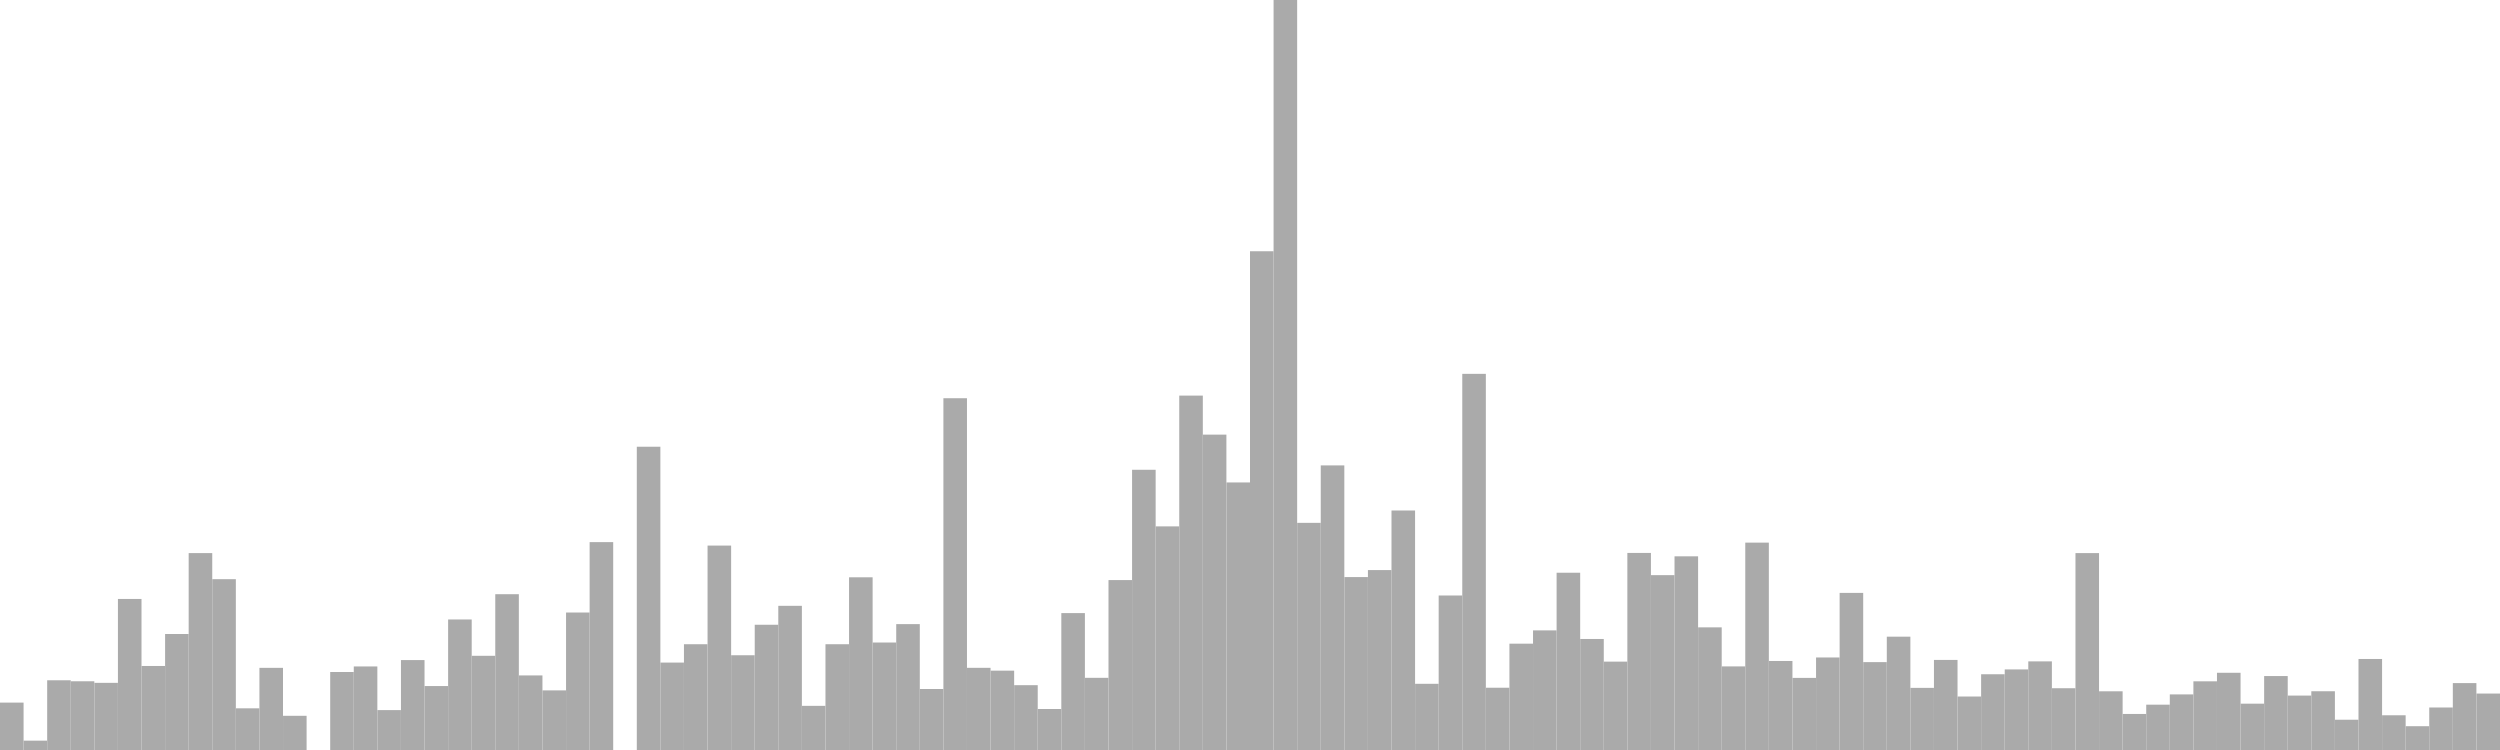 <?xml version="1.0" standalone="no"?>
<svg xmlns:xlink="http://www.w3.org/1999/xlink" xmlns="http://www.w3.org/2000/svg" class="topic-graph" style="width: 100em; height: 30em; text-align: center;"><rect width="0.943em" height="1.896em" x="0em" y="28.104em" fill="#aaa"/><rect width="0.943em" height="0.374em" x="0.943em" y="29.626em" fill="#aaa"/><rect width="0.943em" height="2.789em" x="1.887em" y="27.211em" fill="#aaa"/><rect width="0.943em" height="2.749em" x="2.83em" y="27.251em" fill="#aaa"/><rect width="0.943em" height="2.686em" x="3.774em" y="27.314em" fill="#aaa"/><rect width="0.943em" height="6.042em" x="4.717em" y="23.958em" fill="#aaa"/><rect width="0.943em" height="3.361em" x="5.66em" y="26.639em" fill="#aaa"/><rect width="0.943em" height="4.64em" x="6.604em" y="25.36em" fill="#aaa"/><rect width="0.943em" height="7.876em" x="7.547em" y="22.124em" fill="#aaa"/><rect width="0.943em" height="6.833em" x="8.491em" y="23.167em" fill="#aaa"/><rect width="0.943em" height="1.667em" x="9.434em" y="28.333em" fill="#aaa"/><rect width="0.943em" height="3.286em" x="10.377em" y="26.714em" fill="#aaa"/><rect width="0.943em" height="1.368em" x="11.321em" y="28.632em" fill="#aaa"/><rect width="0.943em" height="0em" x="12.264em" y="30em" fill="#aaa"/><rect width="0.943em" height="3.12em" x="13.208em" y="26.88em" fill="#aaa"/><rect width="0.943em" height="3.342em" x="14.151em" y="26.658em" fill="#aaa"/><rect width="0.943em" height="1.596em" x="15.094em" y="28.404em" fill="#aaa"/><rect width="0.943em" height="3.597em" x="16.038em" y="26.403em" fill="#aaa"/><rect width="0.943em" height="2.558em" x="16.981em" y="27.442em" fill="#aaa"/><rect width="0.943em" height="5.221em" x="17.925em" y="24.779em" fill="#aaa"/><rect width="0.943em" height="3.768em" x="18.868em" y="26.232em" fill="#aaa"/><rect width="0.943em" height="6.232em" x="19.811em" y="23.768em" fill="#aaa"/><rect width="0.943em" height="2.983em" x="20.755em" y="27.017em" fill="#aaa"/><rect width="0.943em" height="2.385em" x="21.698em" y="27.615em" fill="#aaa"/><rect width="0.943em" height="5.499em" x="22.642em" y="24.501em" fill="#aaa"/><rect width="0.943em" height="8.315em" x="23.585em" y="21.685em" fill="#aaa"/><rect width="0.943em" height="0em" x="24.528em" y="30em" fill="#aaa"/><rect width="0.943em" height="12.131em" x="25.472em" y="17.869em" fill="#aaa"/><rect width="0.943em" height="3.497em" x="26.415em" y="26.503em" fill="#aaa"/><rect width="0.943em" height="4.231em" x="27.358em" y="25.769em" fill="#aaa"/><rect width="0.943em" height="8.177em" x="28.302em" y="21.823em" fill="#aaa"/><rect width="0.943em" height="3.79em" x="29.245em" y="26.21em" fill="#aaa"/><rect width="0.943em" height="5.01em" x="30.189em" y="24.99em" fill="#aaa"/><rect width="0.943em" height="5.767em" x="31.132em" y="24.233em" fill="#aaa"/><rect width="0.943em" height="1.766em" x="32.075em" y="28.234em" fill="#aaa"/><rect width="0.943em" height="4.231em" x="33.019em" y="25.769em" fill="#aaa"/><rect width="0.943em" height="6.908em" x="33.962em" y="23.092em" fill="#aaa"/><rect width="0.943em" height="4.299em" x="34.906em" y="25.701em" fill="#aaa"/><rect width="0.943em" height="5.035em" x="35.849em" y="24.965em" fill="#aaa"/><rect width="0.943em" height="2.44em" x="36.792em" y="27.56em" fill="#aaa"/><rect width="0.943em" height="14.071em" x="37.736em" y="15.929em" fill="#aaa"/><rect width="0.943em" height="3.287em" x="38.679em" y="26.713em" fill="#aaa"/><rect width="0.943em" height="3.174em" x="39.623em" y="26.826em" fill="#aaa"/><rect width="0.943em" height="2.593em" x="40.566em" y="27.407em" fill="#aaa"/><rect width="0.943em" height="1.64em" x="41.509em" y="28.36em" fill="#aaa"/><rect width="0.943em" height="5.476em" x="42.453em" y="24.524em" fill="#aaa"/><rect width="0.943em" height="2.887em" x="43.396em" y="27.113em" fill="#aaa"/><rect width="0.943em" height="6.797em" x="44.34em" y="23.203em" fill="#aaa"/><rect width="0.943em" height="11.209em" x="45.283em" y="18.791em" fill="#aaa"/><rect width="0.943em" height="8.945em" x="46.226em" y="21.055em" fill="#aaa"/><rect width="0.943em" height="14.176em" x="47.17em" y="15.824em" fill="#aaa"/><rect width="0.943em" height="12.615em" x="48.113em" y="17.385em" fill="#aaa"/><rect width="0.943em" height="10.702em" x="49.057em" y="19.298em" fill="#aaa"/><rect width="0.943em" height="19.95em" x="50em" y="10.05em" fill="#aaa"/><rect width="0.943em" height="30em" x="50.943em" y="0em" fill="#aaa"/><rect width="0.943em" height="9.086em" x="51.887em" y="20.914em" fill="#aaa"/><rect width="0.943em" height="11.384em" x="52.83em" y="18.616em" fill="#aaa"/><rect width="0.943em" height="6.917em" x="53.774em" y="23.083em" fill="#aaa"/><rect width="0.943em" height="7.197em" x="54.717em" y="22.803em" fill="#aaa"/><rect width="0.943em" height="9.58em" x="55.66em" y="20.42em" fill="#aaa"/><rect width="0.943em" height="2.648em" x="56.604em" y="27.352em" fill="#aaa"/><rect width="0.943em" height="6.18em" x="57.547em" y="23.82em" fill="#aaa"/><rect width="0.943em" height="15.046em" x="58.491em" y="14.954em" fill="#aaa"/><rect width="0.943em" height="2.491em" x="59.434em" y="27.509em" fill="#aaa"/><rect width="0.943em" height="4.253em" x="60.377em" y="25.747em" fill="#aaa"/><rect width="0.943em" height="4.785em" x="61.321em" y="25.215em" fill="#aaa"/><rect width="0.943em" height="7.091em" x="62.264em" y="22.909em" fill="#aaa"/><rect width="0.943em" height="4.441em" x="63.208em" y="25.559em" fill="#aaa"/><rect width="0.943em" height="3.535em" x="64.151em" y="26.465em" fill="#aaa"/><rect width="0.943em" height="7.883em" x="65.094em" y="22.117em" fill="#aaa"/><rect width="0.943em" height="6.994em" x="66.038em" y="23.006em" fill="#aaa"/><rect width="0.943em" height="7.747em" x="66.981em" y="22.253em" fill="#aaa"/><rect width="0.943em" height="4.906em" x="67.925em" y="25.094em" fill="#aaa"/><rect width="0.943em" height="3.344em" x="68.868em" y="26.656em" fill="#aaa"/><rect width="0.943em" height="8.295em" x="69.811em" y="21.705em" fill="#aaa"/><rect width="0.943em" height="3.561em" x="70.755em" y="26.439em" fill="#aaa"/><rect width="0.943em" height="2.884em" x="71.698em" y="27.116em" fill="#aaa"/><rect width="0.943em" height="3.701em" x="72.642em" y="26.299em" fill="#aaa"/><rect width="0.943em" height="6.284em" x="73.585em" y="23.716em" fill="#aaa"/><rect width="0.943em" height="3.515em" x="74.528em" y="26.485em" fill="#aaa"/><rect width="0.943em" height="4.533em" x="75.472em" y="25.467em" fill="#aaa"/><rect width="0.943em" height="2.485em" x="76.415em" y="27.515em" fill="#aaa"/><rect width="0.943em" height="3.603em" x="77.358em" y="26.397em" fill="#aaa"/><rect width="0.943em" height="2.139em" x="78.302em" y="27.861em" fill="#aaa"/><rect width="0.943em" height="3.03em" x="79.245em" y="26.97em" fill="#aaa"/><rect width="0.943em" height="3.223em" x="80.189em" y="26.777em" fill="#aaa"/><rect width="0.943em" height="3.545em" x="81.132em" y="26.455em" fill="#aaa"/><rect width="0.943em" height="2.471em" x="82.075em" y="27.529em" fill="#aaa"/><rect width="0.943em" height="7.876em" x="83.019em" y="22.124em" fill="#aaa"/><rect width="0.943em" height="2.348em" x="83.962em" y="27.652em" fill="#aaa"/><rect width="0.943em" height="1.442em" x="84.906em" y="28.558em" fill="#aaa"/><rect width="0.943em" height="1.813em" x="85.849em" y="28.187em" fill="#aaa"/><rect width="0.943em" height="2.224em" x="86.792em" y="27.776em" fill="#aaa"/><rect width="0.943em" height="2.747em" x="87.736em" y="27.253em" fill="#aaa"/><rect width="0.943em" height="3.089em" x="88.679em" y="26.911em" fill="#aaa"/><rect width="0.943em" height="1.853em" x="89.623em" y="28.147em" fill="#aaa"/><rect width="0.943em" height="2.958em" x="90.566em" y="27.042em" fill="#aaa"/><rect width="0.943em" height="2.177em" x="91.509em" y="27.823em" fill="#aaa"/><rect width="0.943em" height="2.35em" x="92.453em" y="27.65em" fill="#aaa"/><rect width="0.943em" height="1.211em" x="93.396em" y="28.789em" fill="#aaa"/><rect width="0.943em" height="3.641em" x="94.34em" y="26.359em" fill="#aaa"/><rect width="0.943em" height="1.389em" x="95.283em" y="28.611em" fill="#aaa"/><rect width="0.943em" height="0.952em" x="96.226em" y="29.048em" fill="#aaa"/><rect width="0.943em" height="1.7em" x="97.17em" y="28.3em" fill="#aaa"/><rect width="0.943em" height="2.676em" x="98.113em" y="27.324em" fill="#aaa"/><rect width="0.943em" height="2.258em" x="99.057em" y="27.742em" fill="#aaa"/></svg>